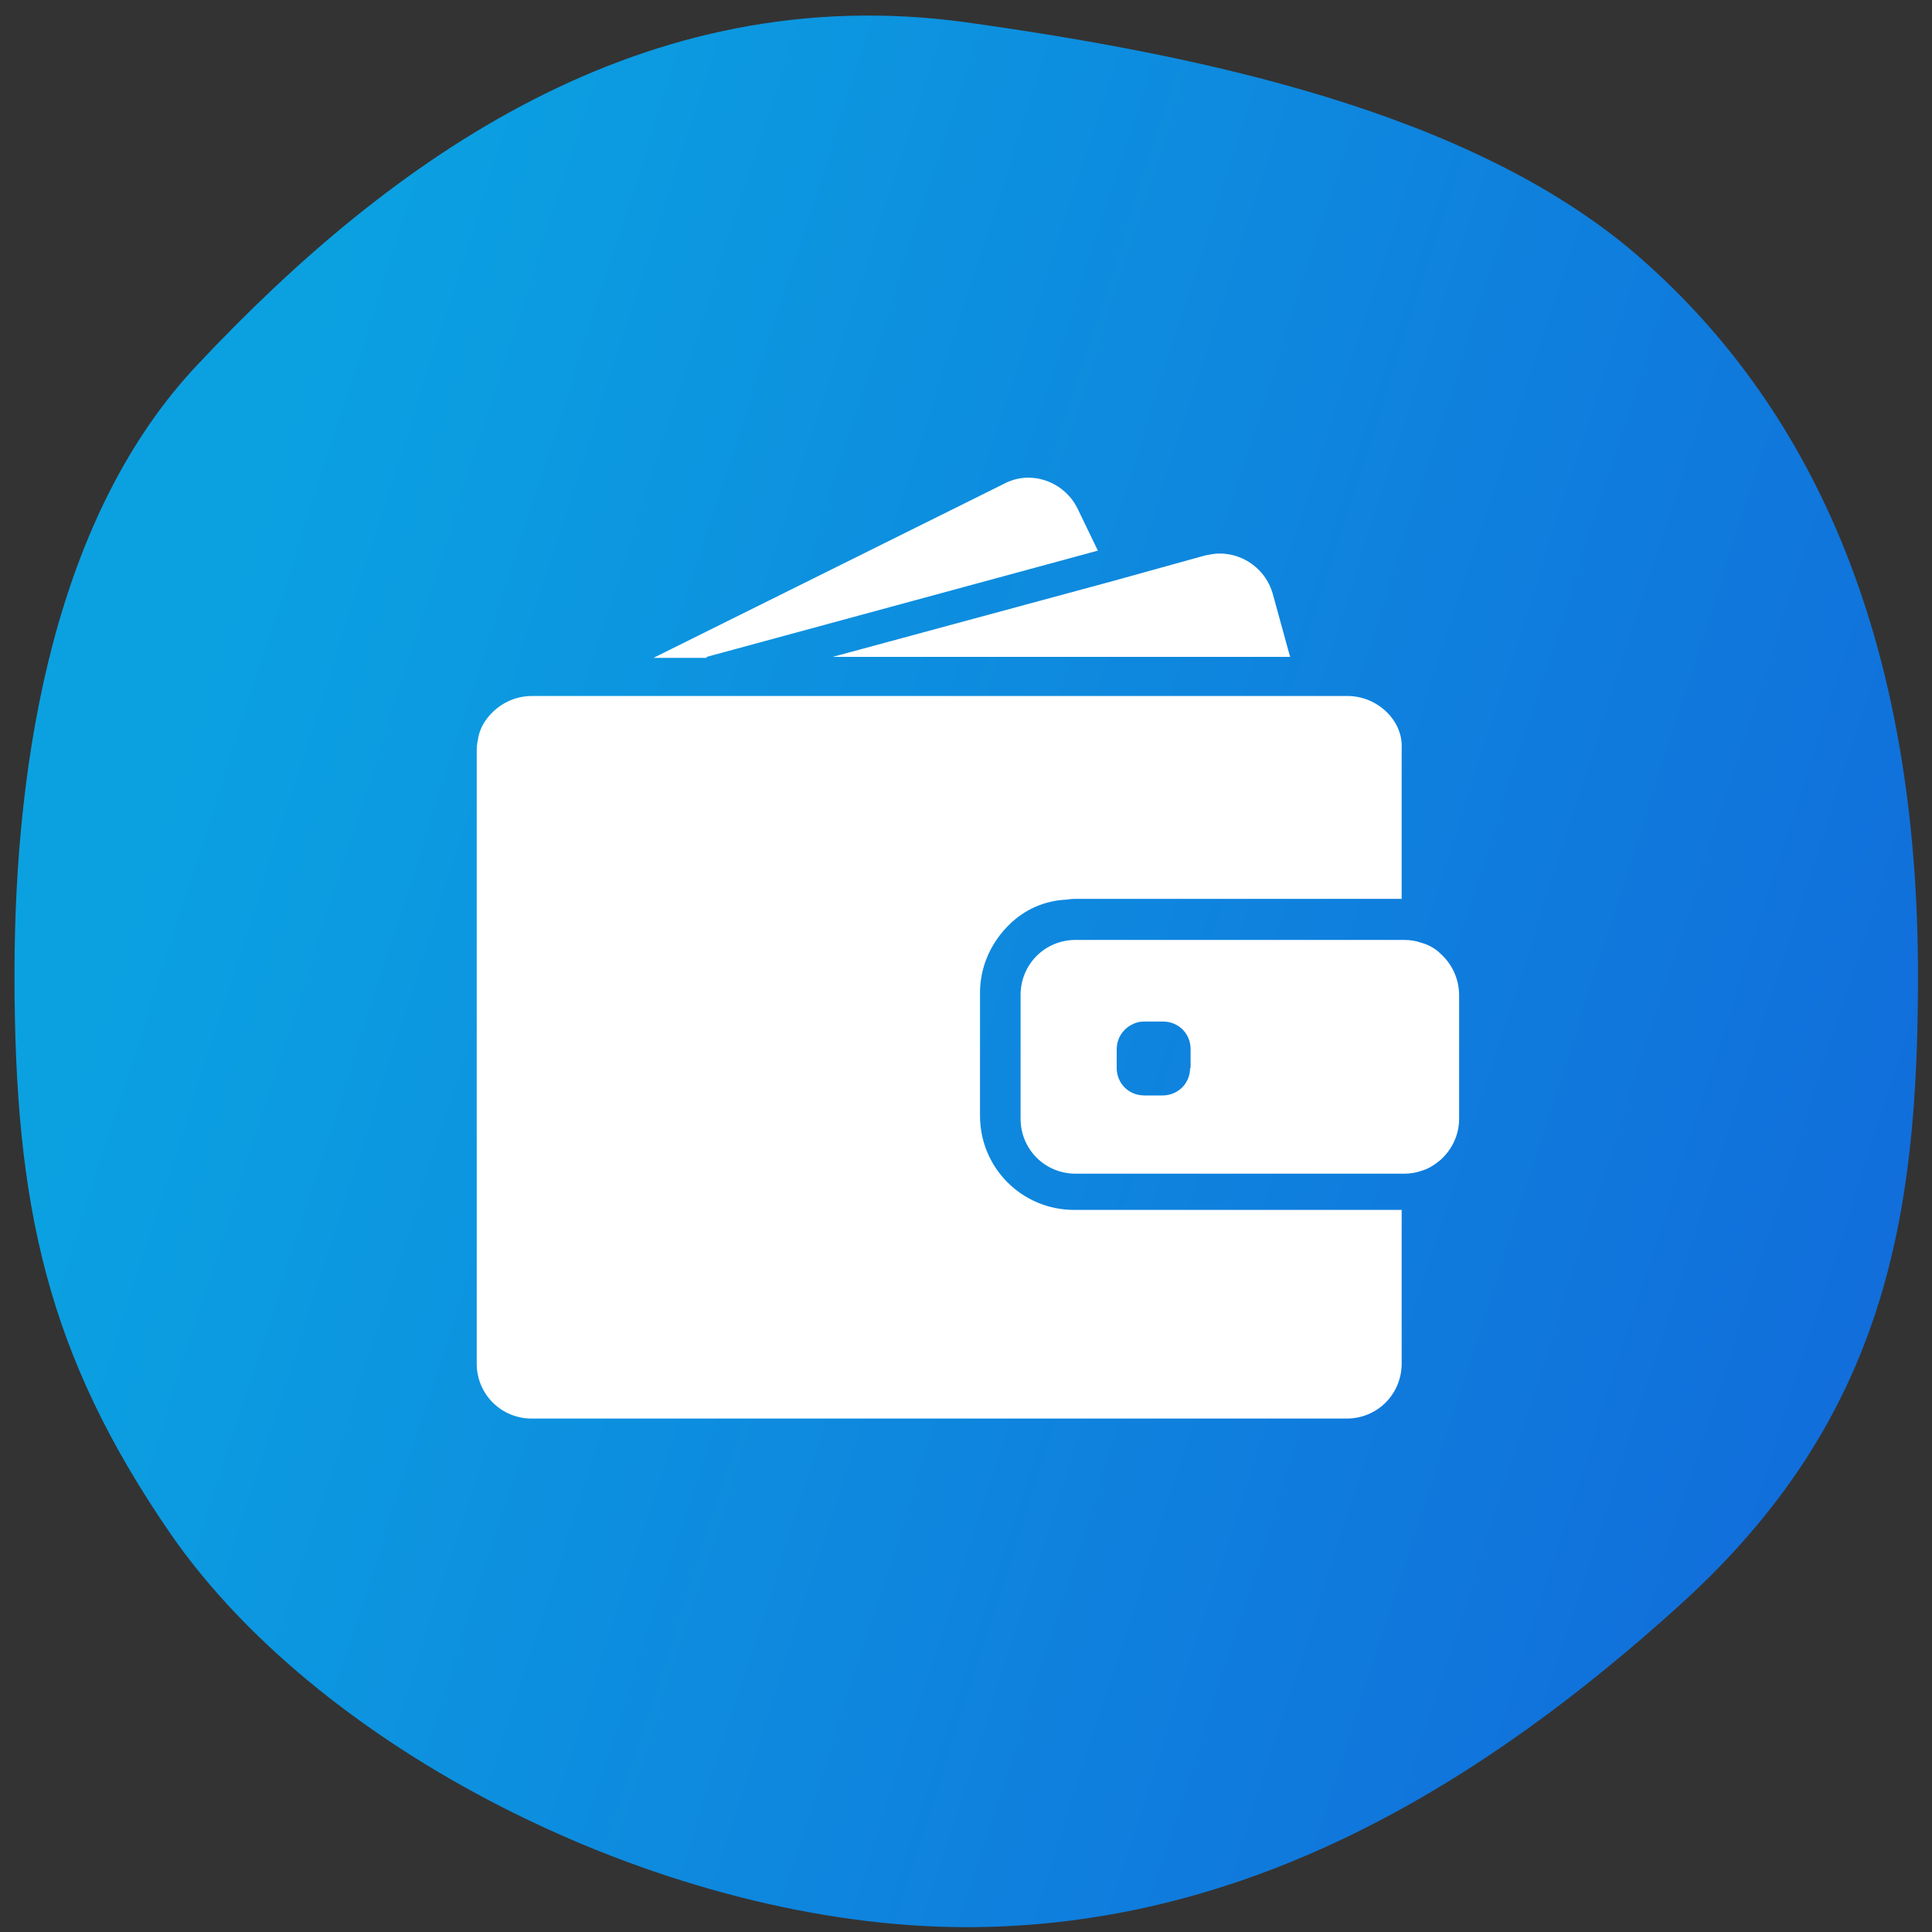 <?xml version="1.0" encoding="utf-8"?>
<!-- Generator: Adobe Illustrator 21.0.0, SVG Export Plug-In . SVG Version: 6.00 Build 0)  -->
<svg version="1.1" id="Warstwa_1" xmlns="http://www.w3.org/2000/svg" xmlns:xlink="http://www.w3.org/1999/xlink" x="0px" y="0px"
	 viewBox="0 0 400 400" style="enable-background:new 0 0 400 400;" xml:space="preserve">
<rect x="0" y="0" width="400" height="400" fill="#333333" stroke="none"/>
<style type="text/css">
	.st0{fill:url(#SVGID_1_);}
	.st1{fill:#FFFFFF;}
</style>
<linearGradient id="SVGID_1_" gradientUnits="userSpaceOnUse" x1="38.318" y1="248.12" x2="390.312" y2="361.349" gradientTransform="matrix(1 0 0 1 0 -98)">
	<stop  offset="0" style="stop-color:#0BA1E1"/>
	<stop  offset="1" style="stop-color:#116EDB"/>
</linearGradient>
<path class="st0" d="M397.1,202c0,49.8-6.6,91.6-49.2,130.2c-40.5,36.7-89,66.8-147.8,66.8c-60.8,0-132.9-35.2-164.9-81.6
	C9.8,280.4,3,249.9,3,201.8c0-45.8,8.7-95.4,37.9-126.3C81,32.8,133.2-4.5,199.9,4.6c48.5,6.8,104.3,18.4,138.9,48.1
	C381,89.2,397.1,142.2,397.1,202z"/>
<g>
	<g>
		<path class="st1" d="M146.3,136l81-22l-4.2-8.7c-2.8-5.7-9.8-8.1-15.3-5.1l-72.5,36h11V136z"/>
		<path class="st1" d="M252.5,114.6c-1.1,0-1.9,0.2-3,0.4l-19.1,5.3L172.4,136h65.9h28.8l-3.6-13.1
			C262.1,118,257.6,114.6,252.5,114.6z"/>
		<path class="st1" d="M279,144.1h-2.8h-3.6h-3.6h-26.7h-99.2H130h-11h-2.1h-6.8c-3.6,0-6.8,1.7-8.9,4.2c-1.1,1.3-1.7,2.5-2.1,4
			c-0.2,1.1-0.4,1.9-0.4,3v1.3v12.9v112.8c0,6.4,5.1,11.4,11.4,11.4h168.7c6.4,0,11.4-5.1,11.4-11.4v-31.8h-67.8
			c-10.8,0-19.5-8.7-19.5-19.5v-10.4V217v-3.6v-7.8c0-5.3,2.1-10,5.5-13.6c3-3.2,7-5.3,11.7-5.7c0.8,0,1.5-0.2,2.3-0.2h58.3h3.6h3.6
			h2.3v-31.2C290.5,149.2,285.2,144.1,279,144.1z"/>
		<path class="st1" d="M298.3,197.5c-1.1-1.1-2.5-1.9-4-2.3c-1.1-0.4-2.3-0.6-3.6-0.6h-0.2h-0.2h-3.6h-12.7h-51.3
			c-6.4,0-11.4,5.1-11.4,11.4v5.7v3.6v3.6v12.7c0,6.4,5.1,11.4,11.4,11.4h67.8h0.2c1.3,0,2.5-0.2,3.6-0.6c1.5-0.4,2.8-1.3,4-2.3
			c2.3-2.1,3.8-5.1,3.8-8.5v-25.4C302.1,202.6,300.6,199.6,298.3,197.5z M246.4,221.1c0,3.2-2.5,5.7-5.7,5.7h-3.8
			c-3.2,0-5.7-2.5-5.7-5.7v-3.8c0-1.9,0.8-3.4,2.1-4.5c1.1-0.8,2.1-1.3,3.6-1.3h1.1h2.8c3.2,0,5.7,2.5,5.7,5.7V221.1L246.4,221.1z"
			/>
	</g>
</g>
</svg>
